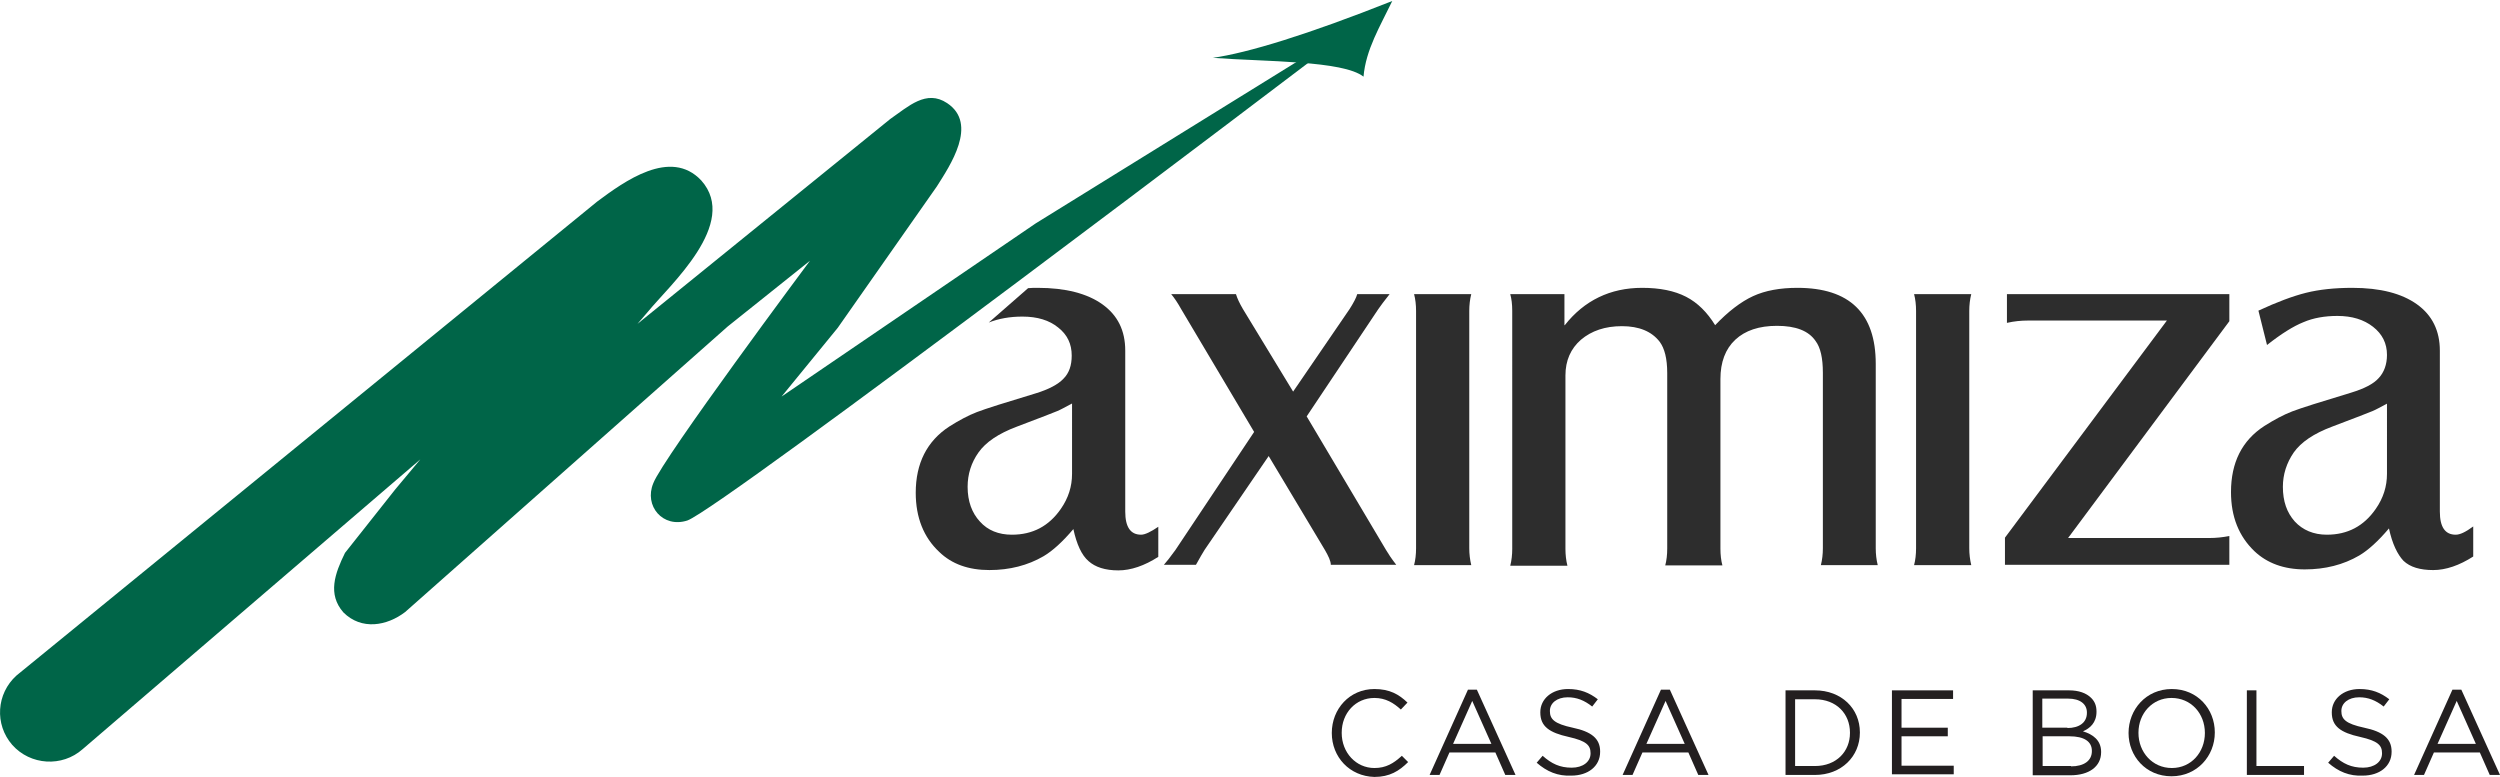 <?xml version="1.0" encoding="utf-8"?>
<!-- Generator: Adobe Illustrator 22.1.0, SVG Export Plug-In . SVG Version: 6.00 Build 0)  -->
<svg version="1.1"
	 id="svg2" inkscape:version="1.0.1 (3bc2e813f5, 2020-09-07)" sodipodi:docname="logo-maximiza.svg" xmlns:cc="http://creativecommons.org/ns#" xmlns:dc="http://purl.org/dc/elements/1.1/" xmlns:inkscape="http://www.inkscape.org/namespaces/inkscape" xmlns:rdf="http://www.w3.org/1999/02/22-rdf-syntax-ns#" xmlns:sodipodi="http://sodipodi.sourceforge.net/DTD/sodipodi-0.dtd" xmlns:svg="http://www.w3.org/2000/svg"
	 xmlns="http://www.w3.org/2000/svg" xmlns:xlink="http://www.w3.org/1999/xlink" x="0px" y="0px" viewBox="0 0 756.5 235"
	 style="enable-background:new 0 0 756.5 235;" xml:space="preserve">
<style type="text/css">
	.st0{fill:#2D2D2D;}
	.st1{fill-rule:evenodd;clip-rule:evenodd;fill:#006548;}
	.st2{fill:#231F20;}
</style>
<sodipodi:namedview  bordercolor="#666666" borderopacity="1" gridtolerance="10" guidetolerance="10" id="namedview4" inkscape:current-layer="g10" inkscape:cx="377.3226" inkscape:cy="112.13083" inkscape:pageopacity="0" inkscape:pageshadow="2" inkscape:window-height="1016" inkscape:window-maximized="1" inkscape:window-width="1920" inkscape:window-x="1600" inkscape:window-y="27" inkscape:zoom="1.2389519" objecttolerance="10" pagecolor="#ffffff" showgrid="false">
	</sodipodi:namedview>
<g>
	<g>
		<path class="st0" d="M345.3,161.8c-3.2,0-4.8-2.3-4.8-7v-48.7c0-6.1-2.3-10.7-6.9-14c-4.6-3.3-11.2-5-19.6-5c-1,0-1.9,0-2.9,0.1
			l-11.9,10.4c3-1.2,6.4-1.8,10.2-1.8c4.5,0,8.1,1.1,10.8,3.3c2.8,2.2,4.1,5,4.1,8.5c0,3-0.8,5.3-2.5,7c-1.6,1.7-4.4,3.2-8.3,4.4
			c-9.3,2.8-15.3,4.7-17.9,5.7c-2.6,1-5.4,2.5-8.4,4.4c-6.7,4.4-10.1,11.1-10.1,20c0,7.5,2.4,13.5,7.1,17.9
			c3.8,3.7,8.9,5.5,15.2,5.5c6.1,0,11.6-1.4,16.4-4.2c2.7-1.6,5.7-4.3,9-8.2c1,4.6,2.5,7.9,4.6,9.7c2,1.8,5,2.8,9,2.8
			c3.8,0,7.9-1.4,12.1-4.1v-9.1C348.3,160.9,346.5,161.8,345.3,161.8z M324.4,143.4c0,3.8-1.1,7.3-3.4,10.6
			c-3.6,5.2-8.5,7.8-14.8,7.8c-4,0-7.3-1.3-9.7-4c-2.4-2.6-3.7-6.1-3.7-10.5c0-3.8,1.1-7.3,3.3-10.4c2.2-3.1,6-5.7,11.6-7.8
			c7.2-2.7,11.2-4.3,12.2-4.7c1-0.4,2.4-1.2,4.5-2.3V143.4z"/>
	</g>
	<path class="st0" d="M379.5,130.7l-22.1-37.2c-1-1.8-2-3.3-3-4.5H374c0.4,1.3,1.1,2.8,2.1,4.5l15.2,25l17.1-25
		c1.2-1.9,2-3.4,2.3-4.5h9.8c-1.6,2-2.7,3.5-3.4,4.5L395.4,126l24,40.4c0.7,1.2,1.7,2.7,3.1,4.5h-19.8c0-1.1-0.7-2.6-1.8-4.5
		l-17-28.4l-19.4,28.4c-0.6,0.9-1.4,2.4-2.6,4.5h-9.7c0.8-0.9,2-2.4,3.5-4.5L379.5,130.7z"/>
	<path class="st0" d="M427.9,89h17.3c-0.4,1.6-0.6,3.3-0.6,5.1v71.8c0,1.7,0.2,3.4,0.6,5.1h-17.3c0.4-1.5,0.6-3.2,0.6-5.1V94.1
		C428.5,92.2,428.3,90.5,427.9,89z"/>
	<path class="st0" d="M473.5,98.4c5.9-7.5,13.8-11.3,23.4-11.3c5.4,0,9.8,0.9,13.3,2.7c3.5,1.8,6.4,4.7,8.8,8.6
		c3.9-4.1,7.8-7.1,11.5-8.8c3.7-1.7,8.2-2.5,13.4-2.5c15.8,0,23.7,7.7,23.7,23v55.8c0,1.8,0.2,3.5,0.6,5.1H551
		c0.4-1.6,0.6-3.3,0.6-5.1v-53.1c0-4.4-0.7-7.6-2.2-9.6c-2.1-3.1-6-4.6-11.7-4.6c-5.4,0-9.6,1.4-12.6,4.2c-3,2.8-4.5,6.8-4.5,11.9
		v51.3c0,1.9,0.2,3.6,0.6,5.1h-17.3c0.4-1.5,0.6-3.2,0.6-5.1v-53.1c0-4.4-0.8-7.5-2.3-9.5c-2.4-3.1-6.2-4.7-11.4-4.7
		c-5.1,0-9.2,1.4-12.4,4.1c-3.1,2.7-4.7,6.3-4.7,10.8v52.5c0,1.8,0.2,3.5,0.6,5.1h-17.3c0.4-1.6,0.6-3.3,0.6-5.1V94
		c0-1.9-0.2-3.6-0.6-5h16.4V98.4z"/>
	<path class="st0" d="M579.2,89h17.3c-0.4,1.6-0.6,3.3-0.6,5.1v71.8c0,1.7,0.2,3.4,0.6,5.1h-17.3c0.4-1.5,0.6-3.2,0.6-5.1V94.1
		C579.8,92.2,579.6,90.5,579.2,89z"/>
	<path class="st0" d="M606.7,171v-8.3l49-65.7h-42.1c-2,0-4.1,0.2-6.3,0.7V89h67.3v8.2l-48.8,65.6h42.8c2,0,3.9-0.2,6-0.6v8.7H606.7
		z"/>
	<path class="st0" d="M722.9,159.9c-3.3,3.9-6.3,6.6-9,8.2c-4.8,2.8-10.3,4.2-16.5,4.2c-6.3,0-11.4-1.9-15.2-5.5
		c-4.7-4.5-7.1-10.4-7.1-17.9c0-8.9,3.3-15.6,10.1-20c3-1.9,5.8-3.4,8.4-4.4c2.6-1,8.6-2.9,17.9-5.7c3.9-1.2,6.7-2.6,8.3-4.4
		c1.6-1.7,2.5-4.1,2.5-7c0-3.5-1.4-6.3-4.2-8.5c-2.8-2.2-6.4-3.3-10.8-3.3c-3.8,0-7.3,0.6-10.3,1.9c-3,1.2-6.7,3.5-11,6.9l-2.6-10.4
		c5.6-2.6,10.4-4.4,14.4-5.4c4-1,8.7-1.5,14-1.5c8.5,0,15,1.7,19.6,5c4.6,3.3,6.9,8,6.9,14v48.7c0,4.7,1.6,7,4.8,7
		c1.3,0,3-0.8,5.3-2.5v9.1c-4.2,2.7-8.3,4.1-12.1,4.1c-4,0-7-0.9-9-2.8C725.5,167.8,723.9,164.6,722.9,159.9z M722.4,122.1
		c-2.1,1.1-3.5,1.9-4.5,2.3c-1,0.4-5,2-12.2,4.7c-5.6,2.1-9.4,4.7-11.6,7.8c-2.2,3.2-3.3,6.7-3.3,10.4c0,4.4,1.2,7.8,3.6,10.5
		c2.4,2.6,5.7,4,9.7,4c6.3,0,11.2-2.6,14.8-7.8c2.3-3.3,3.4-6.8,3.4-10.6V122.1z"/>
	<g>
		<g>
			<path class="st1" d="M5,204.4L180.7,61c8.2-6.1,22.2-16.3,31.5-6.4c11.6,13-9.6,31.7-16.2,39.8l-3.1,3.6l76.5-62
				c5.5-3.8,10.9-9,17.2-4.8c9.5,6.3,0.8,19-3.1,25.2l-30,42.8l-17,20.8l76.9-52.4l85.3-52.8l0.9,1.4c0,0-181.2,137.6-191.6,141.3
				c-7.4,2.4-13.2-4.4-10.3-11.3c2.9-7.6,47.4-67.3,47.4-67.3l-24.9,19.9l-97.6,86.4c-5.5,4.2-13.2,5.6-18.7,0.1
				c-4.8-5.5-2.6-11.7,0.5-18l15.2-19.2l7.6-9.1L25,226.7c-6.2,5.5-15.8,4.9-21.3-1.3C-1.7,219.2-1.1,209.9,5,204.4z"/>
		</g>
		<path class="st1" d="M367,17.5c10.6-1.5,28.6-7,54.3-17.2c-3.7,7.7-8,14.7-8.7,22.9C406.4,18.3,382.9,18.7,367,17.5z"/>
	</g>
</g>
<g>
	<path class="st2" d="M403,221.8L403,221.8c0-7.3,5.4-13.3,12.9-13.3c4.6,0,7.4,1.6,10,4.1l-2,2.1c-2.2-2-4.6-3.5-8-3.5
		c-5.7,0-9.9,4.6-9.9,10.5v0.1c0,5.9,4.3,10.6,9.9,10.6c3.5,0,5.8-1.4,8.3-3.7l1.9,1.9c-2.7,2.7-5.6,4.5-10.2,4.5
		C408.4,234.9,403,229.1,403,221.8z"/>
	<path class="st2" d="M444.2,208.7h2.7l11.7,25.8h-3.1l-3-6.8h-13.9l-3,6.8h-3L444.2,208.7z M451.3,225.1l-5.8-13l-5.8,13H451.3z"/>
	<path class="st2" d="M465,230.8l1.8-2.1c2.7,2.4,5.2,3.6,8.8,3.6c3.4,0,5.7-1.8,5.7-4.3v-0.1c0-2.4-1.3-3.7-6.6-4.9
		c-5.9-1.3-8.6-3.2-8.6-7.4v-0.1c0-4,3.5-7,8.4-7c3.7,0,6.4,1.1,9,3.1l-1.7,2.2c-2.4-1.9-4.7-2.8-7.4-2.8c-3.3,0-5.4,1.8-5.4,4.1
		v0.1c0,2.4,1.3,3.8,6.9,5c5.7,1.2,8.3,3.3,8.3,7.2v0.1c0,4.4-3.7,7.2-8.7,7.2C471.4,234.9,468.1,233.5,465,230.8z"/>
	<path class="st2" d="M502.6,208.7h2.7l11.7,25.8h-3.1l-3-6.8H497l-3,6.8h-3L502.6,208.7z M509.8,225.1l-5.8-13l-5.8,13H509.8z"/>
	<path class="st2" d="M540.3,208.9h8.9c8,0,13.6,5.5,13.6,12.7v0.1c0,7.2-5.6,12.8-13.6,12.8h-8.9V208.9z M549.2,231.8
		c6.5,0,10.6-4.4,10.6-10v-0.1c0-5.7-4.1-10.1-10.6-10.1h-6v20.2H549.2z"/>
	<path class="st2" d="M572.5,208.9H591v2.6h-15.6v8.7h14v2.6h-14v8.9h15.8v2.6h-18.7V208.9z"/>
	<path class="st2" d="M615.2,208.9h10.9c2.9,0,5.2,0.8,6.7,2.3c1.1,1.1,1.6,2.4,1.6,4.1v0.1c0,3.3-2,5-4.1,5.9
		c3,0.9,5.5,2.7,5.5,6.2v0.1c0,4.4-3.7,7-9.3,7h-11.4V208.9z M625.6,220.3c3.5,0,5.9-1.6,5.9-4.6v-0.1c0-2.5-2-4.2-5.7-4.2h-7.8v8.8
		H625.6z M626.7,231.9c3.9,0,6.3-1.7,6.3-4.6v-0.1c0-2.8-2.3-4.4-6.8-4.4h-8.1v9H626.7z"/>
	<path class="st2" d="M644.1,221.8L644.1,221.8c0-7.1,5.3-13.3,13.1-13.3c7.8,0,13,6.1,13,13.1c0,0,0,0,0,0.1
		c0,7-5.3,13.2-13.1,13.2C649.3,234.9,644.1,228.8,644.1,221.8z M667.2,221.8L667.2,221.8c0-5.9-4.2-10.6-10.1-10.6
		c-5.8,0-10,4.7-10,10.5v0.1c0,5.8,4.2,10.6,10.1,10.6S667.2,227.6,667.2,221.8z"/>
	<path class="st2" d="M679.9,208.9h2.9v22.9h14.4v2.7h-17.3V208.9z"/>
	<path class="st2" d="M704.5,230.8l1.8-2.1c2.7,2.4,5.2,3.6,8.8,3.6c3.4,0,5.7-1.8,5.7-4.3v-0.1c0-2.4-1.3-3.7-6.6-4.9
		c-5.9-1.3-8.6-3.2-8.6-7.4v-0.1c0-4,3.5-7,8.4-7c3.7,0,6.4,1.1,9,3.1l-1.7,2.2c-2.4-1.9-4.7-2.8-7.4-2.8c-3.3,0-5.4,1.8-5.4,4.1
		v0.1c0,2.4,1.3,3.8,6.9,5c5.7,1.2,8.3,3.3,8.3,7.2v0.1c0,4.4-3.7,7.2-8.7,7.2C710.9,234.9,707.6,233.5,704.5,230.8z"/>
	<path class="st2" d="M742.1,208.7h2.7l11.7,25.8h-3.1l-3-6.8h-13.9l-3,6.8h-3L742.1,208.7z M749.2,225.1l-5.8-13l-5.8,13H749.2z"/>
</g>
</svg>
